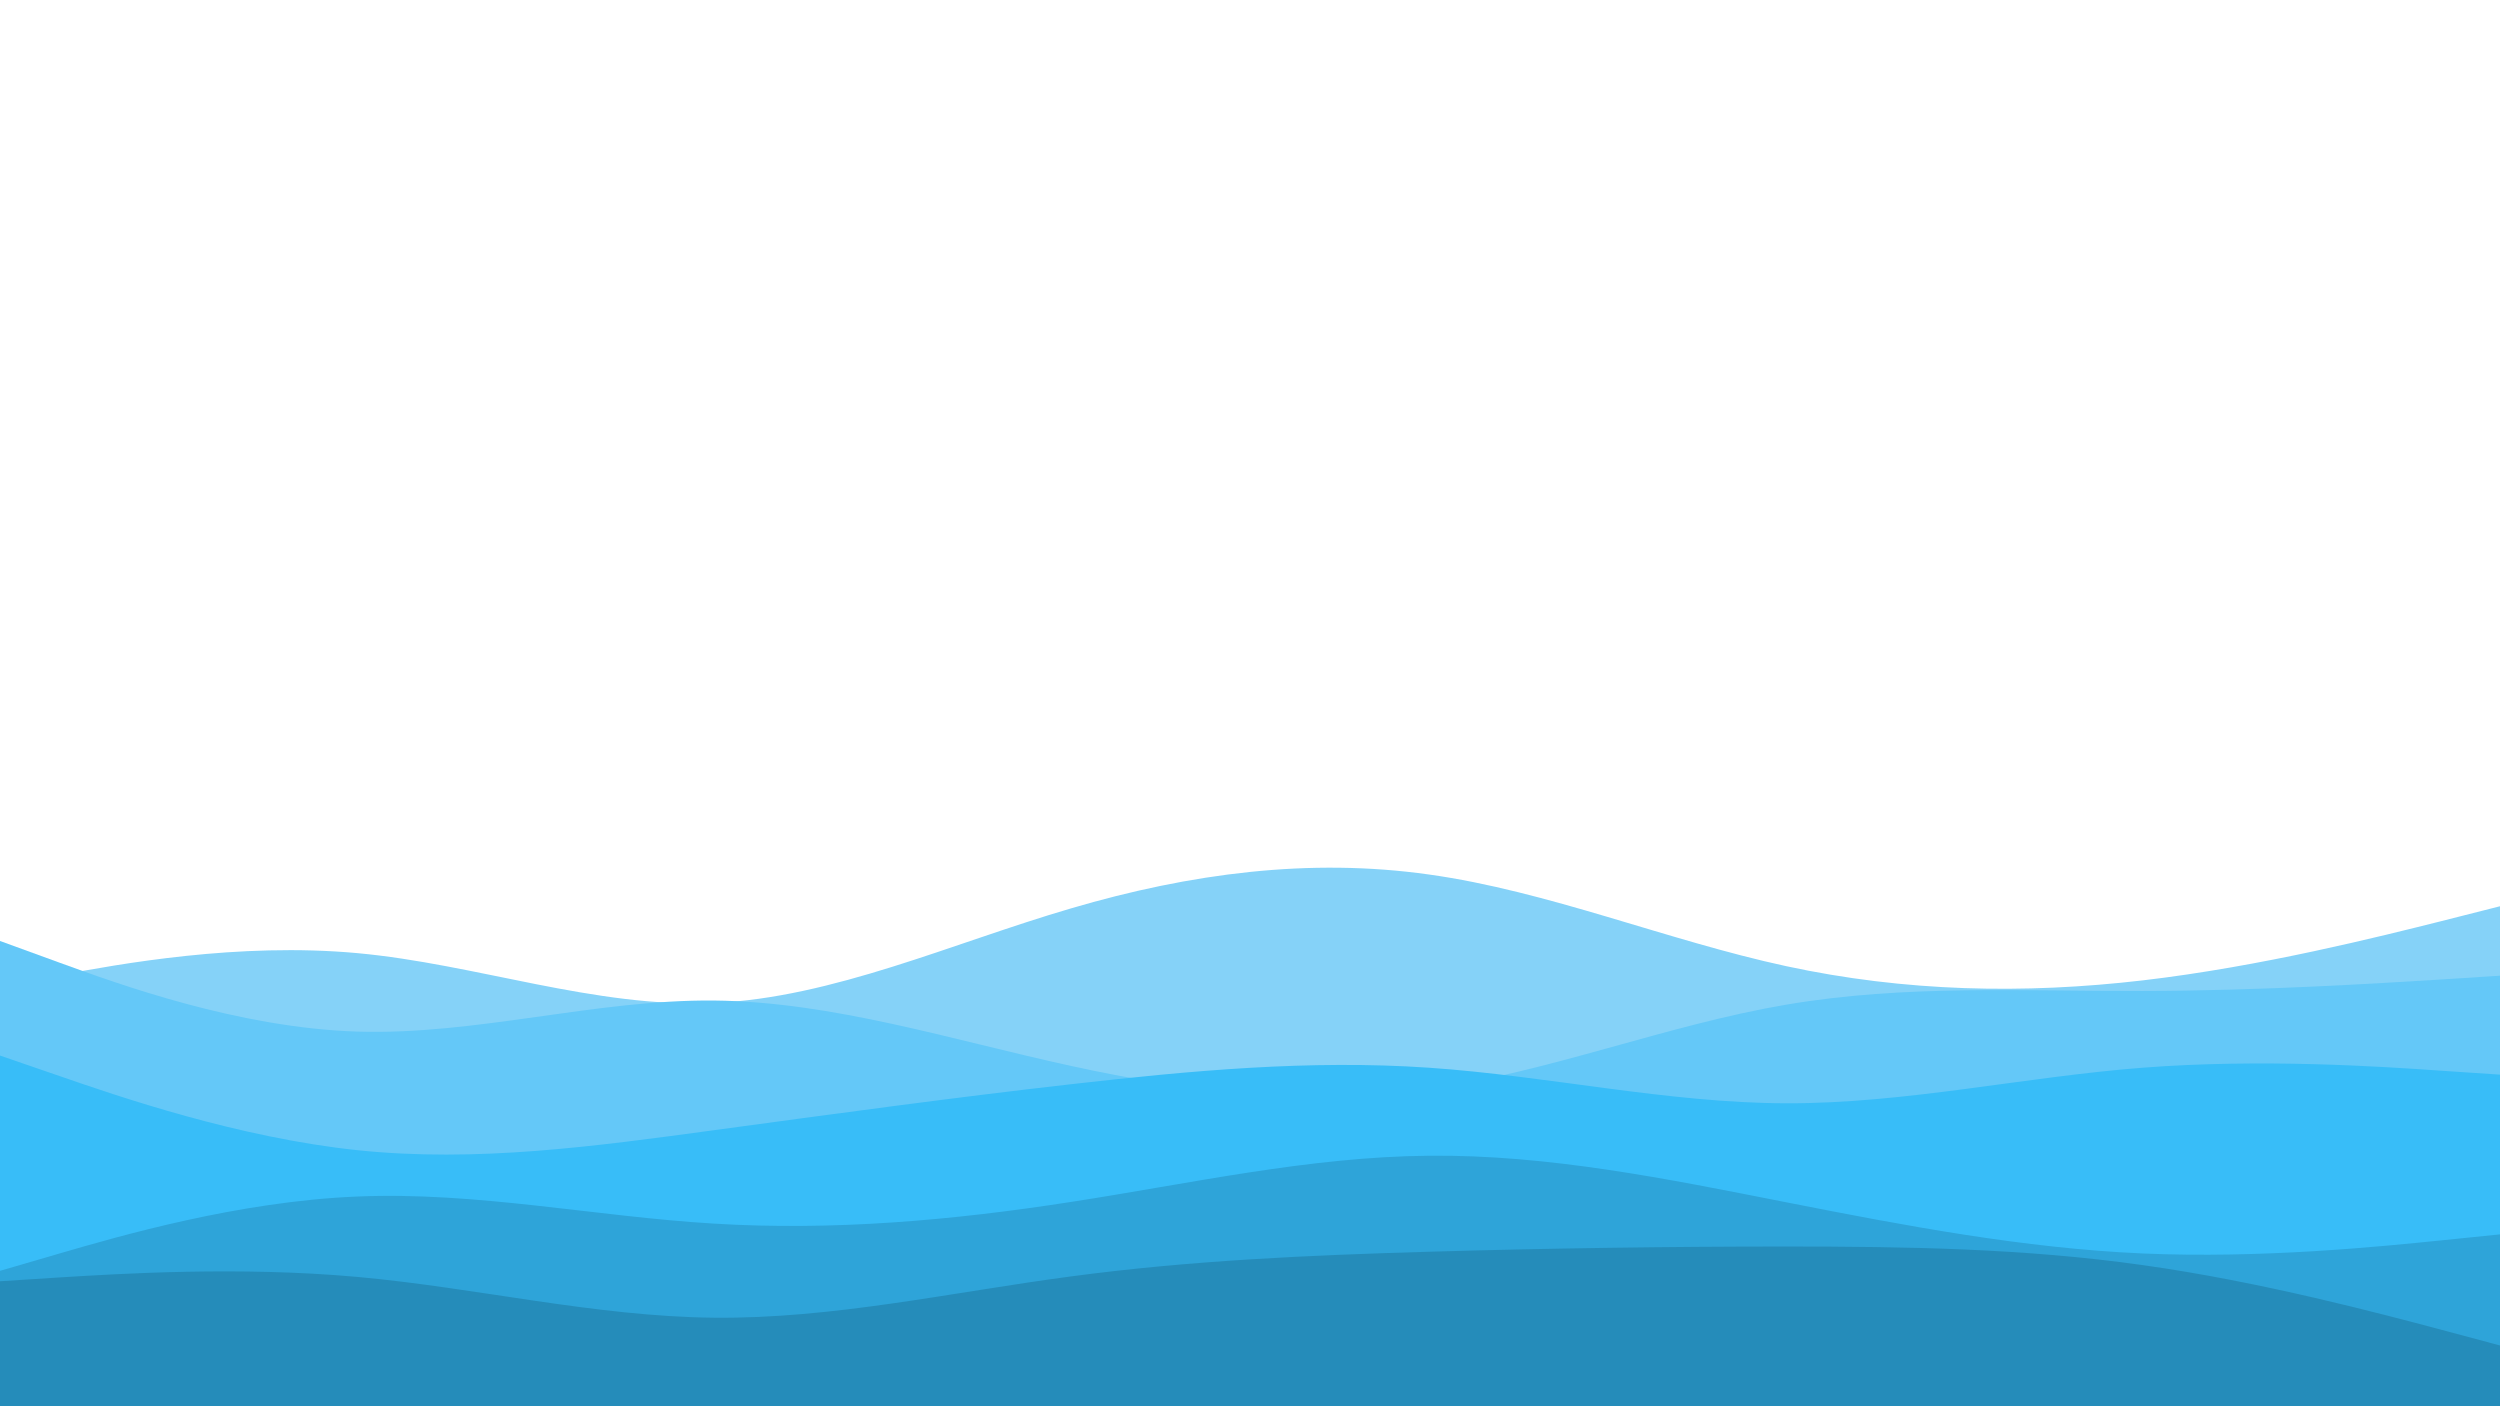 <svg id="visual" viewBox="0 0 1440 810" width="1440" height="810" xmlns="http://www.w3.org/2000/svg" xmlns:xlink="http://www.w3.org/1999/xlink" version="1.1"><path d="M0 568L34.3 561.7C68.7 555.3 137.3 542.7 205.8 549C274.3 555.3 342.7 580.7 411.2 577.7C479.7 574.7 548.3 543.3 617 523.2C685.7 503 754.3 494 823 503.7C891.7 513.3 960.3 541.7 1028.8 556.5C1097.3 571.3 1165.7 572.7 1234.2 564.7C1302.7 556.7 1371.3 539.3 1405.7 530.7L1440 522L1440 811L1405.7 811C1371.3 811 1302.7 811 1234.2 811C1165.7 811 1097.3 811 1028.8 811C960.3 811 891.7 811 823 811C754.3 811 685.7 811 617 811C548.3 811 479.7 811 411.2 811C342.7 811 274.3 811 205.8 811C137.3 811 68.7 811 34.3 811L0 811Z" fill="#85d2f8"></path><path d="M0 542L34.3 554.5C68.7 567 137.3 592 205.8 594.2C274.3 596.3 342.7 575.7 411.2 576.3C479.7 577 548.3 599 617 614C685.7 629 754.3 637 823 627.3C891.7 617.7 960.3 590.3 1028.8 578.7C1097.3 567 1165.7 571 1234.2 570.8C1302.7 570.7 1371.3 566.3 1405.7 564.2L1440 562L1440 811L1405.7 811C1371.3 811 1302.7 811 1234.2 811C1165.7 811 1097.3 811 1028.8 811C960.3 811 891.7 811 823 811C754.3 811 685.7 811 617 811C548.3 811 479.7 811 411.2 811C342.7 811 274.3 811 205.8 811C137.3 811 68.7 811 34.3 811L0 811Z" fill="#64c8f8"></path><path d="M0 608L34.3 619.8C68.7 631.7 137.3 655.3 205.8 662.5C274.3 669.7 342.7 660.3 411.2 651C479.7 641.7 548.3 632.3 617 624.5C685.7 616.7 754.3 610.3 823 615C891.7 619.7 960.3 635.3 1028.8 635.5C1097.3 635.7 1165.7 620.3 1234.2 615C1302.7 609.7 1371.3 614.3 1405.7 616.7L1440 619L1440 811L1405.7 811C1371.3 811 1302.7 811 1234.2 811C1165.7 811 1097.3 811 1028.8 811C960.3 811 891.7 811 823 811C754.3 811 685.7 811 617 811C548.3 811 479.7 811 411.2 811C342.7 811 274.3 811 205.8 811C137.3 811 68.7 811 34.3 811L0 811Z" fill="#38bdf8"></path><path d="M0 732L34.3 722C68.7 712 137.3 692 205.8 689.2C274.3 686.3 342.7 700.7 411.2 704.8C479.7 709 548.3 703 617 692.3C685.7 681.7 754.3 666.3 823 665.7C891.7 665 960.3 679 1028.8 692.5C1097.3 706 1165.7 719 1234.2 722C1302.7 725 1371.3 718 1405.7 714.5L1440 711L1440 811L1405.7 811C1371.3 811 1302.7 811 1234.2 811C1165.7 811 1097.3 811 1028.8 811C960.3 811 891.7 811 823 811C754.3 811 685.7 811 617 811C548.3 811 479.7 811 411.2 811C342.7 811 274.3 811 205.8 811C137.3 811 68.7 811 34.3 811L0 811Z" fill="#2ea4d9"></path><path d="M0 738L34.3 735.8C68.7 733.7 137.3 729.3 205.8 735.5C274.3 741.7 342.7 758.3 411.2 759C479.7 759.7 548.3 744.3 617 735.2C685.7 726 754.3 723 823 721C891.7 719 960.3 718 1028.8 718C1097.3 718 1165.7 719 1234.2 728.7C1302.7 738.3 1371.3 756.7 1405.7 765.8L1440 775L1440 811L1405.7 811C1371.3 811 1302.7 811 1234.2 811C1165.7 811 1097.3 811 1028.8 811C960.3 811 891.7 811 823 811C754.3 811 685.7 811 617 811C548.3 811 479.7 811 411.2 811C342.7 811 274.3 811 205.8 811C137.3 811 68.7 811 34.3 811L0 811Z" fill="#258cba"></path></svg>